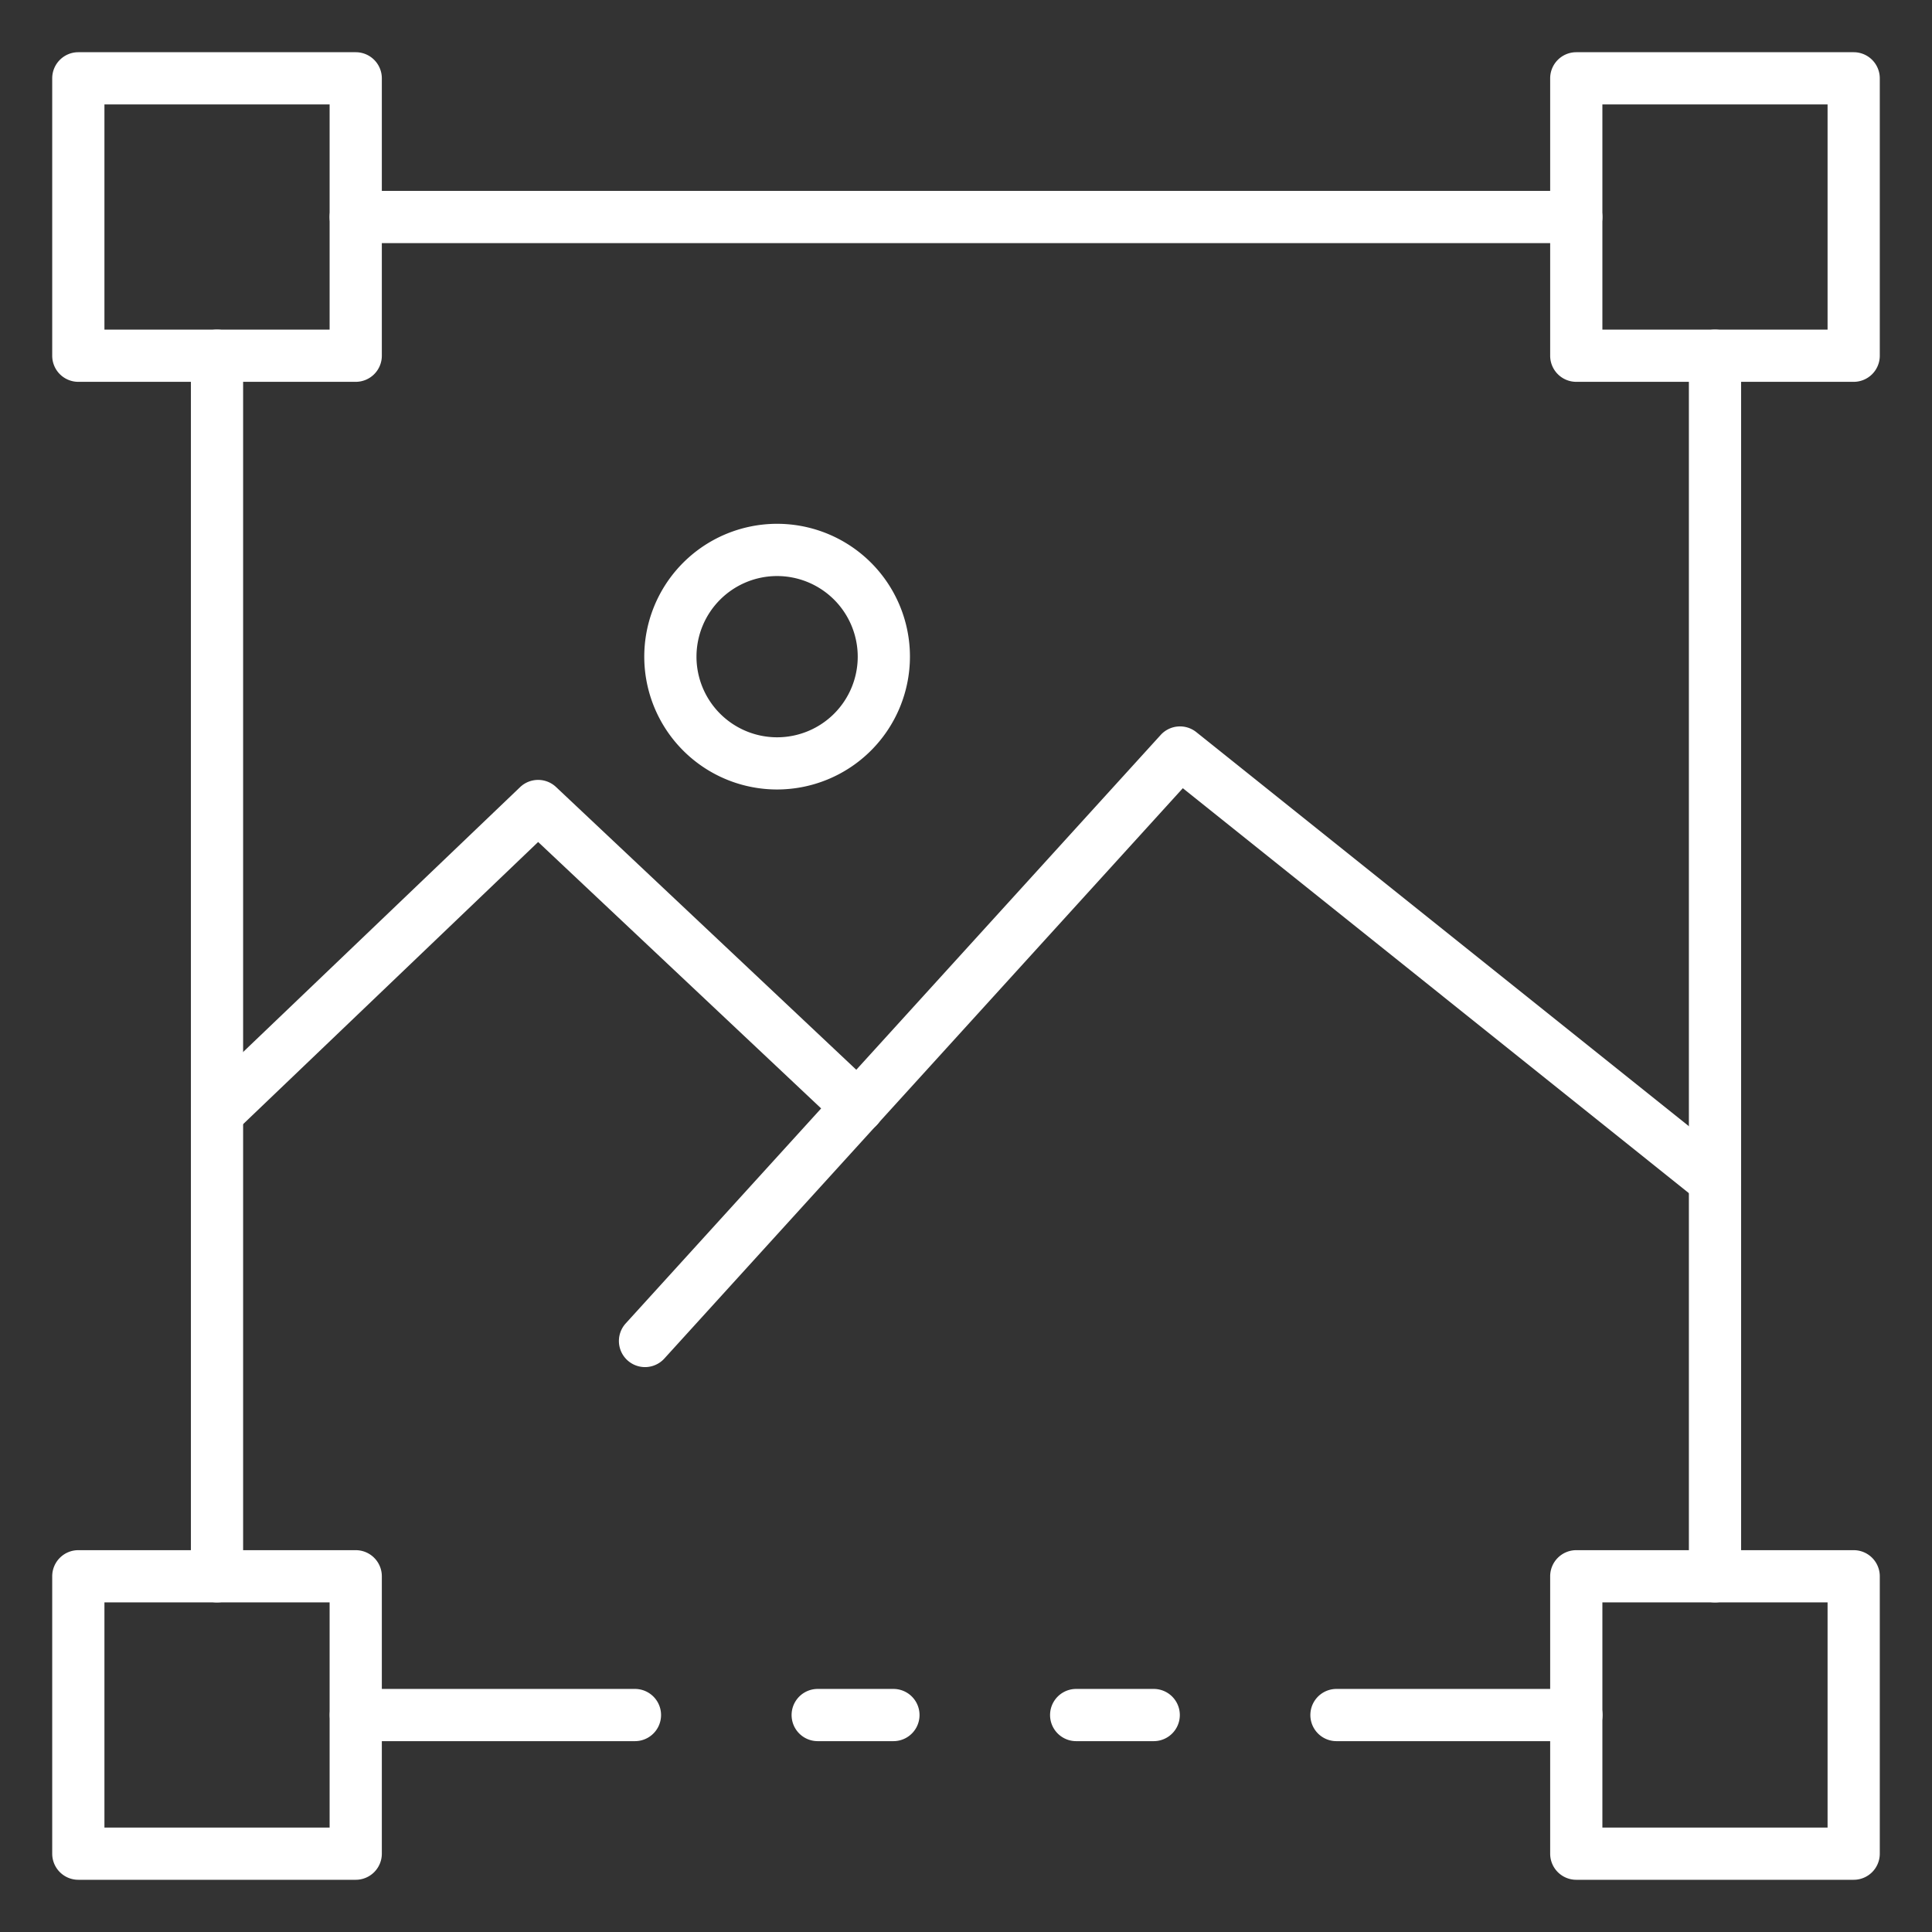 <svg id="Icons" height="512" fill="#ffffff00" viewBox="0 0 74 74" width="512" xmlns="http://www.w3.org/2000/svg"><rect x="0" y="0" width="74" height="74" fill="#333333" stroke="none"/><path d="m60.375 9.312h-46.75a1 1 0 0 1 0-2h46.75a1 1 0 1 1 0 2z"/><path d="m44.19 66.69h-2.97a1 1 0 0 1 0-2h2.97a1 1 0 0 1 0 2z"/><path d="m24.32 66.69h-10.69a1 1 0 1 1 0-2h10.69a1 1 0 0 1 0 2z"/><path d="m34.22 66.69h-2.9a1 1 0 1 1 0-2h2.9a1 1 0 0 1 0 2z"/><path d="m60.38 66.69h-9.19a1 1 0 0 1 0-2h9.19a1 1 0 0 1 0 2z"/><path d="m8.312 61.375a1 1 0 0 1 -1-1v-46.75a1 1 0 1 1 2 0v46.75a1 1 0 0 1 -1 1z"/><path d="m65.688 61.375a1 1 0 0 1 -1-1v-46.75a1 1 0 0 1 2 0v46.75a1 1 0 0 1 -1 1z"/><path d="m71 14.625h-10.625a1 1 0 0 1 -1-1v-10.625a1 1 0 0 1 1-1h10.625a1 1 0 0 1 1 1v10.625a1 1 0 0 1 -1 1zm-9.625-2h8.625v-8.625h-8.625z"/><path d="m13.625 14.625h-10.625a1 1 0 0 1 -1-1v-10.625a1 1 0 0 1 1-1h10.625a1 1 0 0 1 1 1v10.625a1 1 0 0 1 -1 1zm-9.625-2h8.625v-8.625h-8.625z"/><path d="m71 72h-10.625a1 1 0 0 1 -1-1v-10.625a1 1 0 0 1 1-1h10.625a1 1 0 0 1 1 1v10.625a1 1 0 0 1 -1 1zm-9.625-2h8.625v-8.625h-8.625z"/><path d="m13.625 72h-10.625a1 1 0 0 1 -1-1v-10.625a1 1 0 0 1 1-1h10.625a1 1 0 0 1 1 1v10.625a1 1 0 0 1 -1 1zm-9.625-2h8.625v-8.625h-8.625z"/><path d="m24.705 52.363a1 1 0 0 1 -.739-1.673l20.491-22.54a1 1 0 0 1 1.364-.108l20.491 16.393a1 1 0 0 1 -1.249 1.565l-19.758-15.81-19.86 21.846a1 1 0 0 1 -.74.327z"/><path d="m8.312 43.634a1 1 0 0 1 -.691-1.723l12.3-11.762a1 1 0 0 1 1.376-.005l12.239 11.526a1 1 0 1 1 -1.371 1.456l-11.553-10.876-11.612 11.106a1 1 0 0 1 -.688.278z"/><path d="m29.766 30.239a5.088 5.088 0 1 1 5.087-5.088 5.093 5.093 0 0 1 -5.087 5.088zm0-8.175a3.088 3.088 0 1 0 3.087 3.087 3.09 3.09 0 0 0 -3.087-3.087z"/></svg>
